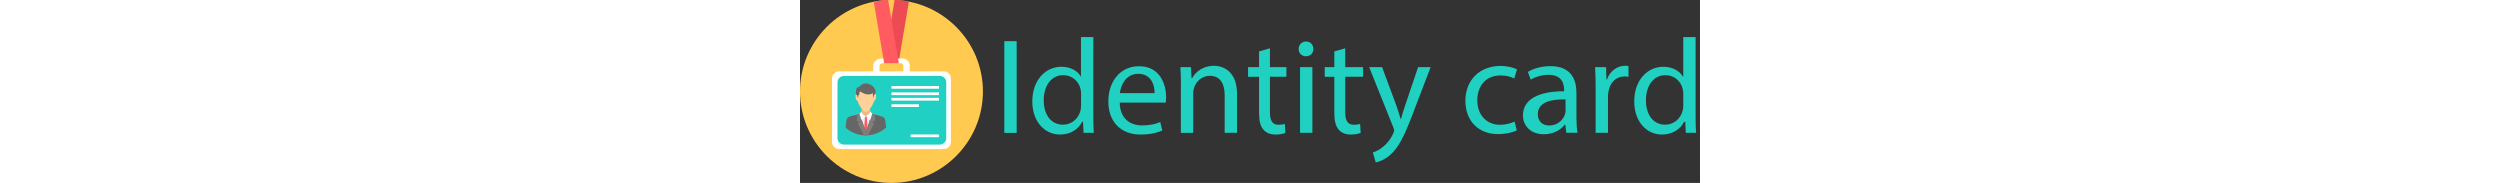 <svg height="72" xmlns="http://www.w3.org/2000/svg" viewBox="0 0 984 200">
<rect x="0" y="0" width="984" height="200" fill="#333333" stroke="none"/>
<g>
	<path fill="#FFCA4F" d="M100,200c55.1,0,100-44.9,100-100S155.1,0,100,0C44.9,0,0,44.9,0,100S44.9,200,100,200z"/>
	<path fill="#EC4B53" d="M103.4-0.1L91.7,69h16l11.4-67.4C114,0.6,108.7,0,103.4-0.1z"/>
	<path fill="#FFFFFF" d="M42.8,78H80v-5.4c0-4.7,3.9-8.6,8.6-8.6h23.6c4.3,0,7.8,3.5,7.8,7.8V78h37.2c4.3,0,7.8,3.5,7.8,7.8v69.4
		c0,4.3-3.5,7.8-7.8,7.8H42.8c-4.3,0-7.8-3.5-7.8-7.8V85.8C35,81.5,38.5,78,42.8,78L42.8,78z M87,78h26v-6c0-2.5-2.3-3-5.1-3H92.1
		c-2.8,0-5.1,0.5-5.1,3L87,78C87,78,87,78,87,78z"/>
	<path fill="#20D0C2" d="M48.1,83h104.7c3.9,0,7.1,3.1,7.1,6.9v61.3c0,3.8-3.2,6.9-7.1,6.9H48.1c-3.9,0-7.1-3.1-7.1-6.9V89.9
		C41,86.1,44.2,83,48.1,83z"/>
	<path fill="#F0B97D" d="M67.8,116h8.4l0.7,7l1.2,1l2.5,1.6L72,145.9l-8.6-20.3l2.5-1.6l1.2-1L67.8,116L67.8,116z"/>
	<path fill="#ECF0F1" d="M65.1,124l-6.8,2.2L71.9,145l11.6-19.5l-4.8-1.5l-4.2,3h-5.1L65.1,124L65.1,124L65.1,124z"/>
	<path fill="#FF5B61" d="M70.4,127l0.6,1.5l-1.3,16.6l2.3,1.7l2.3-1.7l-1.3-16.6l0.6-1.5l-1.5-0.1L70.4,127L70.4,127L70.4,127z"/>
	<path fill="#666666" d="M65.2,124l-12.2,3.9c0,0-1.6,0.8-2.1,3.3c-0.5,2.4-0.7,4.9-1.1,8.2c5.8,5.4,13.6,8.6,22.2,8.6
		c8.6,0,16.3-3.3,22.2-8.6c-0.4-3.3-0.6-5.8-1.1-8.2c-0.5-2.5-2.1-3.3-2.1-3.3l-12.2-3.9L72,144.3L65.2,124L65.2,124L65.2,124z"/>
	<path fill="#807D7D" d="M65.2,124.3l-2.6,0.8l-0.5,6.7c0,0,0.1,0.6,0.6,0.5l2.4,0.9c-0.1,0.1-0.1,0.3,0,0.4l-2,1.4l7,13.3
		c0.7,0,1.3,0.1,2,0.1s1.3,0,2-0.1l7-13.3l-2-1.4c-0.1-0.2,0-0.4,0-0.4l2.4-0.9c0.4,0.1,0.6-0.5,0.6-0.5l-0.5-6.7l-2.6-0.8L72,144.5
		L65.2,124.3L65.2,124.3L65.2,124.3z"/>
	<path fill="#FED198" d="M62.2,101c0,0.7-0.2,1.3-0.2,1.9c-2.2-0.4-1.2,6.2,0.1,7.1c0.1,0.1,0.3-0.1,0.6-0.2c0.4,2.4,4.2,9,6.6,11.7
		c0.7,0.8,4.7,0.8,5.4,0c2.4-2.7,6.2-9.3,6.6-11.8c0.2,0.1,0.5,0.3,0.6,0.2c1.3-0.9,2.3-7.6,0.1-7.1c0-0.6-0.2-1.3-0.2-1.9
		c-0.1-5.2-4.8-7.7-9.7-7.8C67,93.3,62.4,95.8,62.2,101C62.2,101,62.2,101,62.2,101z"/>
	<path fill="#666666" d="M65,94.8c-0.7-0.1-3.3,0.7-3.6,3.4c-0.3,2.7-0.2,5.2-0.2,5.2s1.5,0.4,1.7,1.9c0.2,1.5,0.1,1.5,0.1,1.5l0.5-0.1
		l0.4-2.6c2.2-1.4,0-3.5,2.2-4c6,4.3,11.4,3.6,13.8,1.5c0,0-0.6,2.1-0.1,2.9c0.4,0.8,0.2,1.9,0.2,1.9l0.6,0c0,0-0.1-3.1,1.1-3.1
		C86.4,95.6,71.4,85.9,65,94.8L65,94.8L65,94.8z"/>
	<path fill="#FFFFFF" d="M67.1,122c0.2,0-2,2.5-2,2.5l1.9,6.5l5.1-3.8C69.2,125.8,67.5,124.1,67.1,122L67.1,122L67.1,122z M76.9,121.8
		c-0.2,0,2,2.5,2,2.5l-1.9,6.5L72,127C74.7,125.6,76.4,123.9,76.9,121.8L76.9,121.8z M100,94h52v3h-52V94z M121,147h31v3h-31
		L121,147L121,147z M100,114h30v3h-30V114z M100,107h52v3h-52V107z M100,101h52v3h-52V101z"/>
	<path fill="#FF5B61" d="M96.3-0.1L108,69H92L80.6,1.7C85.8,0.7,91,0.1,96.3-0.1L96.3-0.1z"/>
	<g>
		<path fill="#20D0C0" d="M236.9,45v100.3h-13.5V45H236.9z"/>
		<path fill="#20D0C0" d="M320.7,40.5v86.9c0,6.1,0.1,13.1,0.6,17.8H310l-0.6-12h-0.9c-4,7.9-12.6,13.9-24.2,13.9
			c-17.1,0-30.3-14.5-30.3-36C253.9,87.5,268.5,73,285.8,73c10.8,0,18.2,5.1,21.4,10.8h0V40.5H320.7z M307.3,102.8
			c0-1.6-0.1-3.8-0.6-5.5c-1.9-8.3-9-15.1-18.8-15.1c-13.5,0-21.4,11.8-21.4,27.6c0,14.5,7.1,26.5,21.1,26.5
			c8.7,0,16.7-5.8,19.1-15.5c0.4-1.8,0.6-3.5,0.6-5.6V102.8z"/>
		<path fill="#20D0C0" d="M349.6,112.3c0.3,17.6,11.5,24.8,24.5,24.8c9.3,0,14.9-1.6,19.8-3.7l2.2,9.3c-4.6,2.1-12.4,4.4-23.8,4.4
			c-22,0-35.2-14.5-35.2-36.1s12.7-38.6,33.6-38.6c23.4,0,29.6,20.6,29.6,33.7c0,2.7-0.3,4.7-0.4,6.1H349.6z M387.7,101.8
			c0.1-8.3-3.4-21.1-18-21.1c-13.2,0-18.9,12.1-20,21.1H387.7z"/>
		<path fill="#20D0C0" d="M416.5,92.8c0-7.4-0.2-13.5-0.6-19.4h11.5l0.7,12h0.7c3.6-6.8,11.9-13.5,23.7-13.5c9.9,0,25.3,5.9,25.3,30.5
			v42.8h-13.5V104c0-11.5-4.2-21.1-16.3-21.1c-8.5,0-15,6.1-17.2,13.3c-0.6,1.6-0.9,3.8-0.9,6.1v43h-13.5V92.8z"/>
		<path fill="#20D0C0" d="M513.8,52.8v20.6h18v10.5h-18v38.6c0,8.9,2.4,13.9,9.2,13.9c3.2,0,5.6-0.4,7.1-0.9l0.6,9.8
			c-2.4,1-6.1,1.8-10.9,1.8c-5.7,0-10.3-1.9-13.2-5.5c-3.5-3.8-4.7-10.2-4.7-18.6v-39h-12V73.4h12V56.2L513.8,52.8z"/>
		<path fill="#20D0C0" d="M561.3,53.5c0.1,4.4-3.1,8-8.3,8c-4.6,0-7.8-3.5-7.8-8c0-4.6,3.4-8.1,8.1-8.1
			C558.2,45.4,561.3,49,561.3,53.5z M546.7,145.2V73.4h13.5v71.8H546.7z"/>
		<path fill="#20D0C0" d="M596.1,52.8v20.6h19.5v10.5h-19.5v38.6c0,8.9,2.4,13.9,9.2,13.9c3.2,0,5.6-0.4,7.1-0.9l0.6,9.8
			c-2.4,1-6.1,1.8-10.9,1.8c-5.7,0-10.3-1.9-13.2-5.5c-3.5-3.8-4.7-10.2-4.7-18.6v-39h-10.5V73.4h10.5V56.2L596.1,52.8z"/>
		<path fill="#20D0C0" d="M636.4,73.4l15.7,42.2c1.6,4.7,3.4,10.3,4.6,14.6h0.3c1.3-4.3,2.8-9.7,4.6-14.9l14.2-41.9h13.7l-19.5,51
			c-9.3,24.5-15.7,37.1-24.5,44.8c-6.4,5.6-12.7,7.8-16,8.4l-3.2-10.9c3.2-1,7.5-3.1,11.4-6.4c3.5-2.8,8-7.8,10.9-14.5
			c0.6-1.3,1-2.4,1-3.1c0-0.7-0.3-1.8-0.9-3.4l-26.4-65.9H636.4z"/>
		<path fill="#20D0C0" d="M783.7,142.5c-3.4,1.8-10.9,4.1-20.6,4.1c-21.6,0-35.6-14.6-35.6-36.5c0-22,15.1-38,38.4-38
			c7.7,0,14.5,1.9,18,3.7l-3,10.1c-3.1-1.8-8-3.4-15.1-3.4c-16.4,0-25.3,12.1-25.3,27.1c0,16.6,10.6,26.8,24.8,26.8
			c7.4,0,12.3-1.9,16-3.5L783.7,142.5z"/>
		<path fill="#20D0C0" d="M837.8,145.2l-1.1-9h-0.5c-4.2,5.6-12.2,10.6-22.9,10.6c-15.2,0-22.9-10.2-22.9-20.5
			c0-17.2,16.1-26.6,45-26.5v-1.5c0-5.9-1.7-16.5-17-16.5c-7,0-14.2,2.1-19.5,5.3l-3.1-8.5c6.2-3.8,15.2-6.3,24.6-6.3
			c22.9,0,28.5,14.9,28.5,29.1v26.6c0,6.2,0.3,12.2,1.2,17.1H837.8z M837,108.7c-14.2-0.3-30.3,2.2-30.3,16.1
			c0,8.4,5.6,12.4,12.3,12.4c9.3,0,15.2-5.9,17.3-12c0.4-1.3,0.7-2.8,0.7-4.1V108.7z"/>
		<path fill="#20D0C0" d="M869.9,95.8c0-8.5-0.2-15.7-0.6-22.4h12l0.4,13.5h0.6c3.2-9.2,11.1-15,19.8-15c1.5,0,2.5,0.1,3.7,0.4V84
			c-1.3-0.3-2.7-0.4-4.4-0.4c-9.2,0-15.7,6.7-17.4,16c-0.3,1.7-0.6,3.7-0.6,5.8v39.8h-13.5V95.8z"/>
		<path fill="#20D0C0" d="M979.2,40.5v86.9c0,6.1,0.1,13.1,0.6,17.8h-11.3l-0.6-12h-1.3c-4,7.9-12.6,13.9-24.2,13.9
			c-17.1,0-30.3-14.5-30.3-36C912,87.5,926.6,73,943.9,73c10.8,0,18.2,5.1,21.4,10.8h0.4V40.5H979.2z M965.7,102.8
			c0-1.6-0.1-3.8-0.6-5.5c-1.9-8.3-9-15.1-18.8-15.1c-13.5,0-21.4,11.8-21.4,27.6c0,14.5,7.1,26.5,21.1,26.5
			c8.7,0,16.7-5.8,19.1-15.5c0.4-1.8,0.6-3.5,0.6-5.6V102.8z"/>
	</g>
</g>
</svg>
